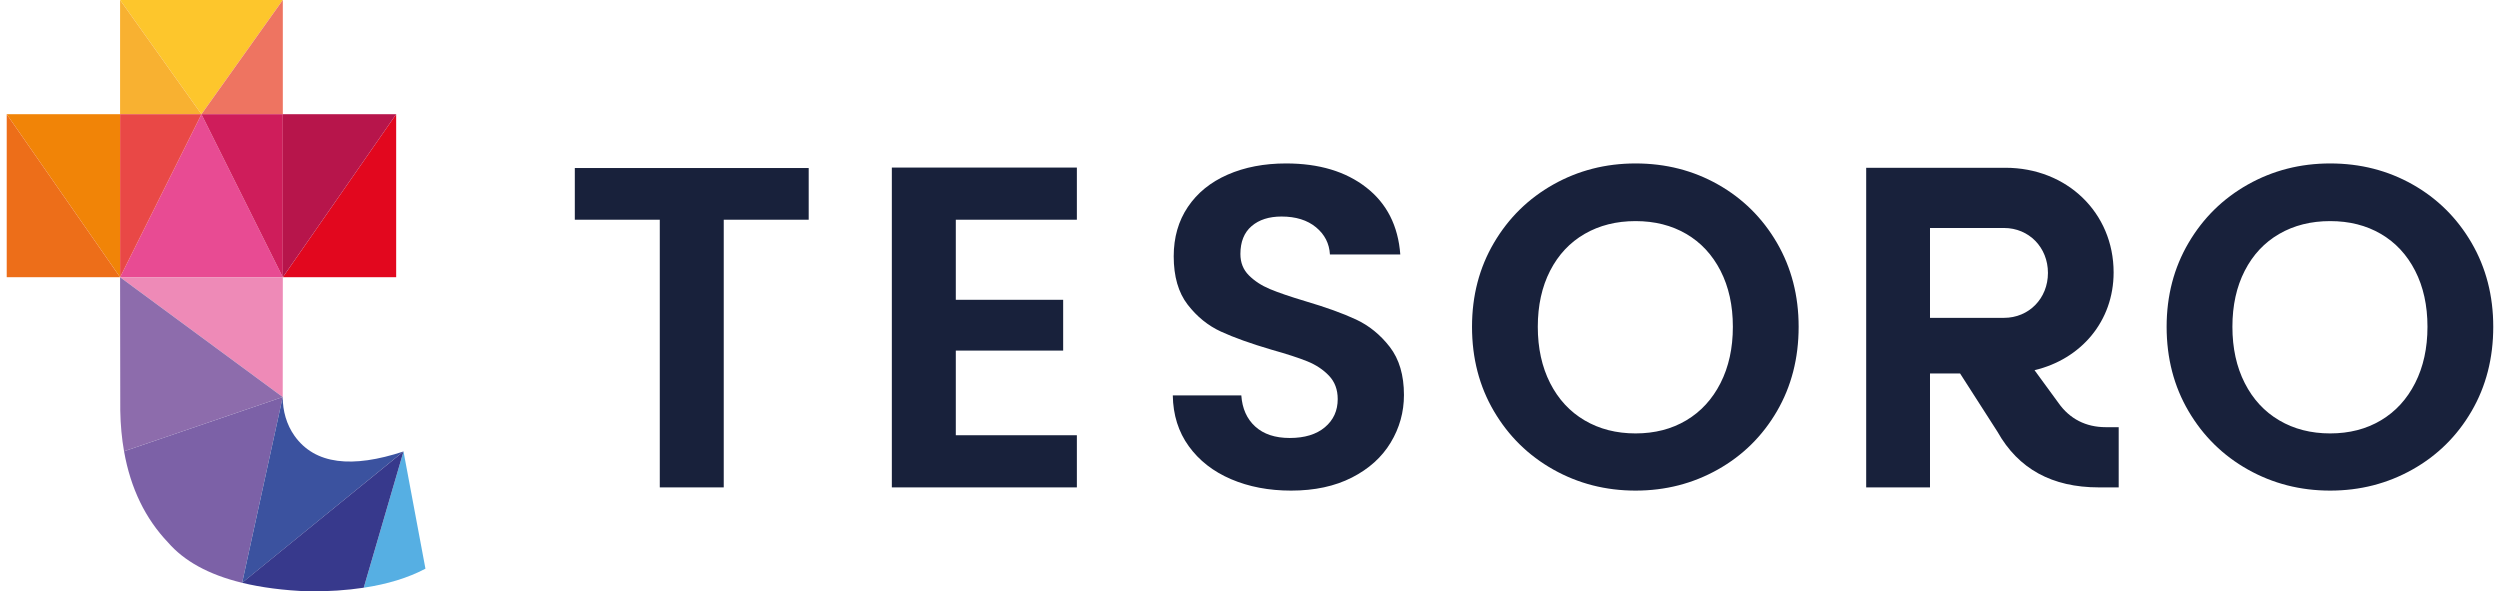 <svg width="186" height="44" viewBox="0 0 186 44" fill="none" xmlns="http://www.w3.org/2000/svg">
<g clip-path="url(#clip0_4774_9589)">
<path d="M8.934 0H21.042L14.988 8.498L8.934 0Z" fill="#FDC62C"/>
<path d="M8.934 0V8.498H14.988L8.934 0Z" fill="#F8B131"/>
<path d="M14.988 8.498L21.042 0V8.498H14.988Z" fill="#EE7461"/>
<path d="M21.042 20.625H8.934L14.988 8.498L21.042 20.625Z" fill="#E84B93"/>
<path d="M21.042 20.625V8.498H14.988L21.042 20.625Z" fill="#CF1D5B"/>
<path d="M14.988 8.498L8.934 20.625V8.498H14.988Z" fill="#E94846"/>
<path d="M0.5 8.498H8.934V20.625L0.5 8.498Z" fill="#F18407"/>
<path d="M8.934 20.625H0.5V8.498L8.934 20.625Z" fill="#ED6E19"/>
<path d="M21.041 20.625H29.475V8.498L21.041 20.625Z" fill="#E2071E"/>
<path d="M29.475 8.498H21.041V20.625L29.475 8.498Z" fill="#B7154B"/>
<path d="M8.934 20.625L21.035 29.539L21.042 20.625H8.934Z" fill="#EE8AB7"/>
<path d="M8.934 20.625L8.948 30.553C8.967 31.623 9.062 32.629 9.228 33.574L21.035 29.539L8.934 20.625Z" fill="#8D6CAC"/>
<path d="M21.035 29.539L9.229 33.574C9.717 36.351 10.826 38.599 12.506 40.363C13.687 41.721 15.479 42.745 18.015 43.361L21.035 29.539Z" fill="#7C61A7"/>
<path d="M18.017 43.361L30.021 33.589C26.205 34.849 23.433 34.565 21.913 32.428C21.317 31.59 21.034 30.568 21.035 29.539L18.016 43.361L18.017 43.361Z" fill="#3B529F"/>
<path d="M31.653 42.31L30.021 33.589L27.061 43.727C28.82 43.461 30.359 42.996 31.653 42.31Z" fill="#56AFE3"/>
<path d="M22.984 44C24.45 44.006 25.811 43.916 27.06 43.727L30.021 33.589L18.01 43.36C19.427 43.705 21.074 43.924 22.984 44Z" fill="#37398C"/>
<path d="M60.167 12.501V16.347H53.846V36.262H49.088V16.347H42.766V12.501H60.167Z" fill="#18213B"/>
<path d="M71.112 16.347V22.305H79.099V26.084H71.112V32.382H80.119V36.262H66.353V12.467H80.119V16.347H71.112Z" fill="#18213B"/>
<path d="M91.59 35.65C90.264 35.082 89.216 34.265 88.446 33.199C87.675 32.132 87.278 30.873 87.256 29.42H92.354C92.422 30.396 92.767 31.168 93.39 31.735C94.014 32.302 94.869 32.586 95.957 32.586C97.067 32.586 97.939 32.32 98.574 31.786C99.208 31.252 99.526 30.555 99.526 29.692C99.526 28.989 99.31 28.41 98.88 27.956C98.449 27.503 97.911 27.145 97.266 26.884C96.62 26.623 95.73 26.334 94.598 26.016C93.056 25.562 91.805 25.114 90.841 24.671C89.879 24.229 89.052 23.56 88.36 22.662C87.669 21.766 87.324 20.568 87.324 19.071C87.324 17.664 87.675 16.439 88.378 15.395C89.08 14.351 90.066 13.551 91.334 12.995C92.603 12.439 94.053 12.16 95.685 12.16C98.132 12.16 100.121 12.756 101.65 13.948C103.179 15.139 104.023 16.802 104.182 18.934H98.947C98.902 18.117 98.557 17.443 97.911 16.909C97.266 16.376 96.41 16.11 95.345 16.11C94.416 16.11 93.674 16.347 93.119 16.824C92.563 17.3 92.286 17.994 92.286 18.9C92.286 19.536 92.495 20.064 92.915 20.484C93.334 20.904 93.855 21.244 94.478 21.505C95.101 21.766 95.979 22.067 97.113 22.407C98.653 22.862 99.911 23.315 100.885 23.769C101.859 24.223 102.697 24.904 103.4 25.811C104.102 26.72 104.454 27.911 104.454 29.386C104.454 30.657 104.125 31.837 103.468 32.926C102.811 34.016 101.848 34.884 100.58 35.53C99.31 36.178 97.803 36.501 96.059 36.501C94.404 36.501 92.915 36.218 91.59 35.65Z" fill="#18213B"/>
<path d="M115.568 34.935C113.709 33.891 112.237 32.444 111.149 30.594C110.061 28.745 109.518 26.651 109.518 24.313C109.518 21.999 110.061 19.917 111.149 18.067C112.237 16.218 113.709 14.771 115.568 13.726C117.425 12.683 119.464 12.16 121.686 12.16C123.928 12.16 125.973 12.683 127.82 13.726C129.666 14.771 131.128 16.218 132.205 18.067C133.28 19.917 133.819 21.999 133.819 24.313C133.819 26.651 133.28 28.745 132.205 30.594C131.128 32.444 129.661 33.891 127.803 34.935C125.945 35.979 123.905 36.501 121.686 36.501C119.464 36.501 117.425 35.979 115.568 34.935ZM125.458 31.275C126.546 30.628 127.395 29.704 128.007 28.501C128.618 27.298 128.925 25.902 128.925 24.313C128.925 22.725 128.618 21.335 128.007 20.143C127.395 18.952 126.546 18.038 125.458 17.403C124.37 16.768 123.113 16.45 121.685 16.45C120.257 16.45 118.994 16.768 117.895 17.403C116.796 18.039 115.941 18.952 115.329 20.143C114.718 21.335 114.412 22.725 114.412 24.313C114.412 25.902 114.718 27.298 115.329 28.501C115.941 29.704 116.796 30.628 117.895 31.275C118.994 31.922 120.257 32.246 121.685 32.246C123.113 32.246 124.37 31.922 125.458 31.275Z" fill="#18213B"/>
<path d="M157.631 31.782V36.262H156.151C152.676 36.262 150.164 34.884 148.615 32.127L145.829 27.784H143.592V36.262H138.844V12.482H149.2C153.777 12.482 157.253 15.825 157.253 20.27C157.253 23.89 154.844 26.715 151.369 27.542L153.158 29.99C153.984 31.162 155.188 31.782 156.668 31.782L157.631 31.782ZM143.592 23.648H149.097C150.955 23.648 152.367 22.201 152.367 20.305C152.367 18.409 150.955 16.962 149.097 16.962H143.592V23.648Z" fill="#18213B"/>
<path d="M167.246 34.935C165.388 33.891 163.916 32.444 162.829 30.594C161.741 28.745 161.197 26.651 161.197 24.313C161.197 21.999 161.741 19.917 162.829 18.067C163.916 16.218 165.388 14.771 167.246 13.726C169.104 12.683 171.144 12.16 173.364 12.16C175.608 12.16 177.653 12.683 179.5 13.726C181.346 14.771 182.807 16.218 183.884 18.067C184.96 19.917 185.498 21.999 185.498 24.313C185.498 26.651 184.96 28.745 183.884 30.594C182.807 32.444 181.34 33.891 179.482 34.935C177.624 35.979 175.585 36.501 173.364 36.501C171.144 36.501 169.104 35.979 167.246 34.935ZM177.137 31.275C178.225 30.628 179.075 29.704 179.686 28.501C180.298 27.298 180.604 25.902 180.604 24.313C180.604 22.725 180.298 21.335 179.686 20.143C179.075 18.952 178.225 18.038 177.137 17.403C176.049 16.768 174.792 16.45 173.364 16.45C171.937 16.45 170.673 16.768 169.575 17.403C168.475 18.039 167.621 18.952 167.009 20.143C166.397 21.335 166.091 22.725 166.091 24.313C166.091 25.902 166.397 27.298 167.009 28.501C167.621 29.704 168.475 30.628 169.575 31.275C170.673 31.922 171.937 32.246 173.364 32.246C174.792 32.246 176.05 31.922 177.137 31.275Z" fill="#18213B"/>
</g>
<defs>
<clipPath id="clip0_4774_9589">
<rect width="185" height="44" fill="white" transform="translate(0.5)"/>
</clipPath>
</defs>
</svg>
